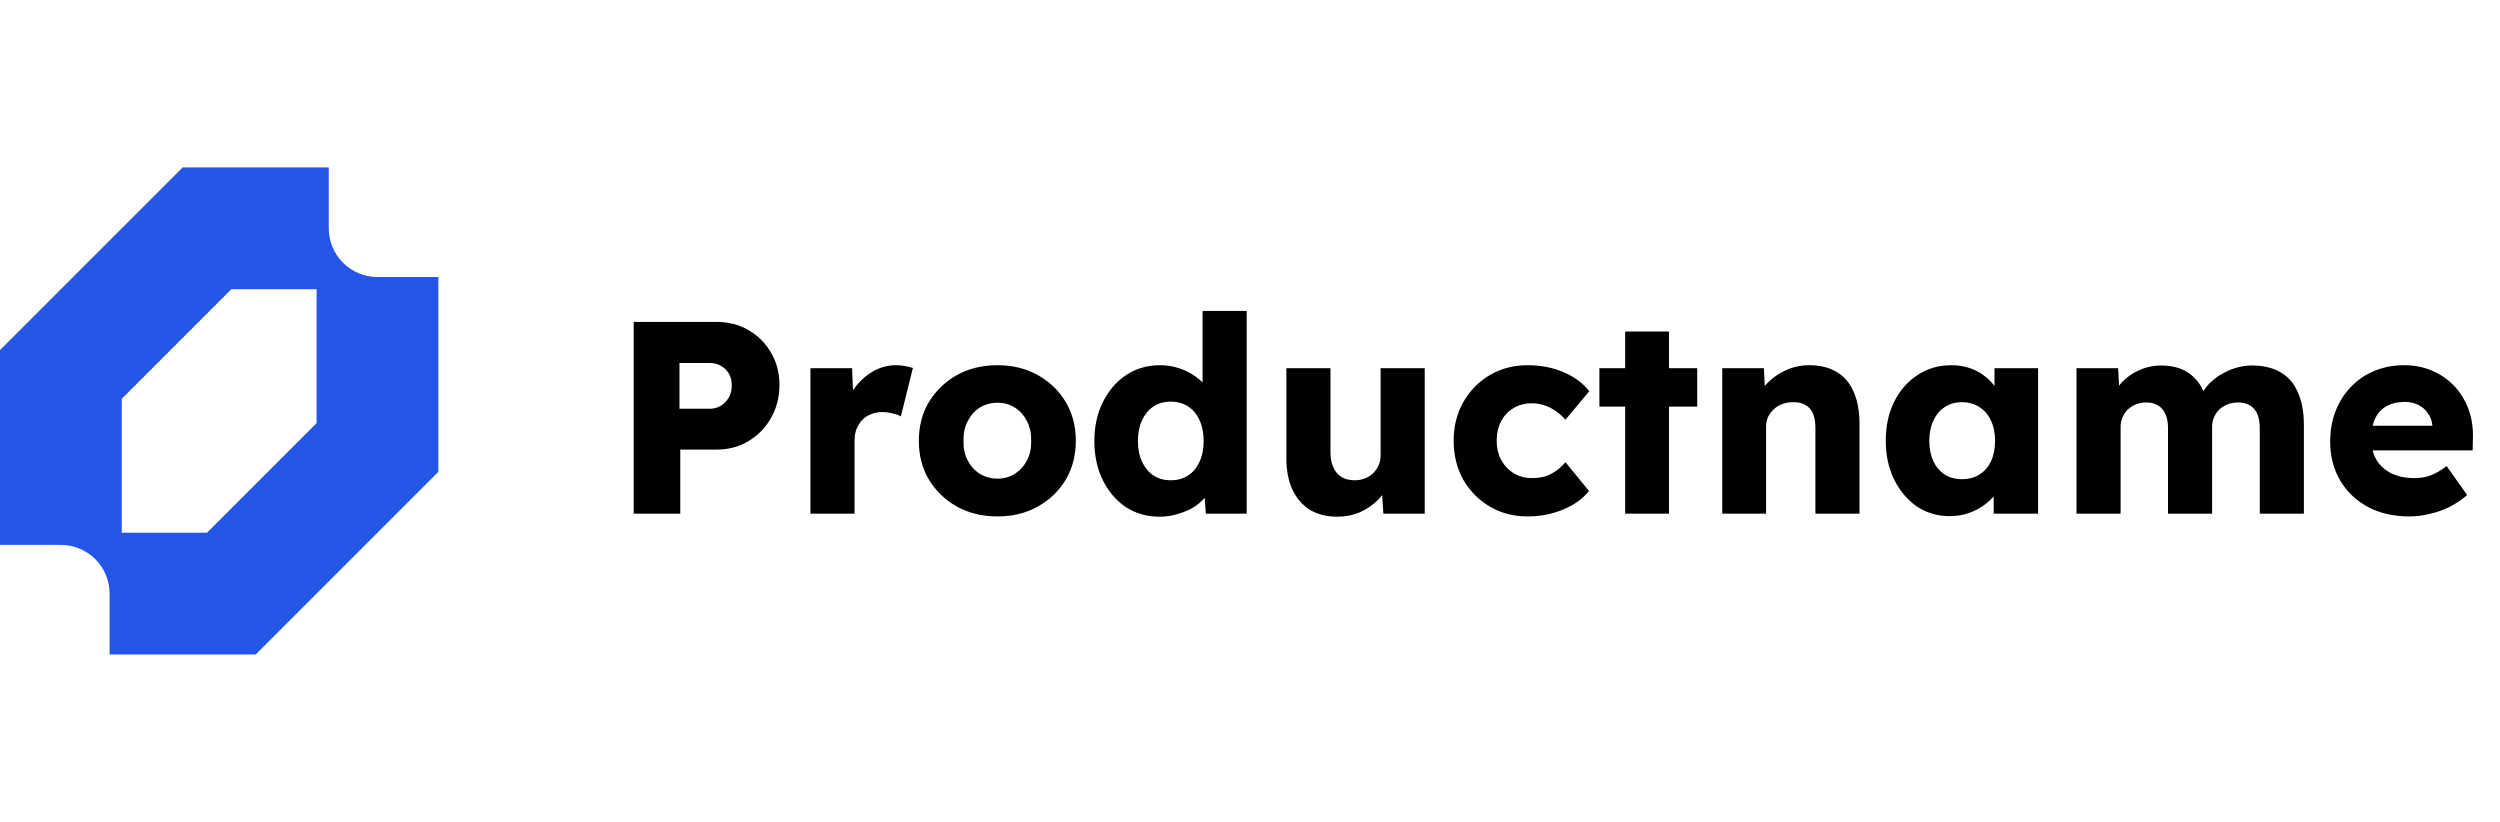 <svg width="146" height="48" viewBox="0 0 146 48" fill="none" xmlns="http://www.w3.org/2000/svg">
<g clip-path="url(#clip0_20_1732)">
<path fill-rule="evenodd" clip-rule="evenodd" d="M0 20.444V31.822H3.556C3.929 31.822 4.299 31.896 4.644 32.039C4.989 32.182 5.303 32.391 5.567 32.655C5.831 32.919 6.041 33.233 6.184 33.578C6.326 33.923 6.4 34.293 6.4 34.667V38.222H14.933L25.6 27.556V16.178H22.044C21.671 16.178 21.301 16.104 20.956 15.961C20.611 15.818 20.297 15.609 20.033 15.345C19.769 15.081 19.559 14.767 19.416 14.422C19.274 14.077 19.2 13.707 19.2 13.333V9.778H10.667L0 20.444ZM12.089 31.111H7.111V23.289L13.511 16.889H18.489V24.711L12.089 31.111Z" fill="#2555E7"/>
</g>
<path d="M37.008 30V18.8H41.84C42.544 18.8 43.168 18.96 43.712 19.28C44.267 19.6 44.704 20.037 45.024 20.592C45.355 21.147 45.52 21.771 45.52 22.464C45.52 23.189 45.355 23.84 45.024 24.416C44.704 24.981 44.267 25.429 43.712 25.76C43.168 26.091 42.544 26.256 41.84 26.256H39.728V30H37.008ZM39.68 23.872H41.456C41.691 23.872 41.904 23.813 42.096 23.696C42.288 23.579 42.443 23.419 42.56 23.216C42.677 23.013 42.736 22.779 42.736 22.512C42.736 22.235 42.677 22 42.56 21.808C42.443 21.616 42.288 21.467 42.096 21.36C41.904 21.253 41.691 21.2 41.456 21.2H39.68V23.872ZM47.33 30V21.504H49.762L49.874 24.272L49.394 23.744C49.522 23.285 49.73 22.875 50.018 22.512C50.316 22.149 50.663 21.861 51.058 21.648C51.452 21.435 51.874 21.328 52.322 21.328C52.514 21.328 52.69 21.344 52.85 21.376C53.02 21.408 53.175 21.445 53.314 21.488L52.61 24.32C52.492 24.245 52.332 24.187 52.13 24.144C51.938 24.091 51.735 24.064 51.522 24.064C51.287 24.064 51.068 24.107 50.866 24.192C50.663 24.267 50.492 24.379 50.354 24.528C50.215 24.677 50.103 24.853 50.018 25.056C49.943 25.259 49.906 25.488 49.906 25.744V30H47.33ZM58.252 30.16C57.366 30.16 56.577 29.968 55.884 29.584C55.201 29.2 54.657 28.677 54.252 28.016C53.857 27.355 53.66 26.597 53.66 25.744C53.66 24.891 53.857 24.133 54.252 23.472C54.657 22.811 55.201 22.288 55.884 21.904C56.577 21.52 57.366 21.328 58.252 21.328C59.137 21.328 59.921 21.52 60.604 21.904C61.297 22.288 61.841 22.811 62.236 23.472C62.63 24.133 62.828 24.891 62.828 25.744C62.828 26.597 62.63 27.355 62.236 28.016C61.841 28.677 61.297 29.2 60.604 29.584C59.921 29.968 59.137 30.16 58.252 30.16ZM58.252 27.952C58.636 27.952 58.977 27.856 59.276 27.664C59.574 27.472 59.809 27.211 59.98 26.88C60.15 26.549 60.23 26.171 60.22 25.744C60.23 25.317 60.15 24.939 59.98 24.608C59.809 24.267 59.574 24 59.276 23.808C58.977 23.616 58.636 23.52 58.252 23.52C57.868 23.52 57.521 23.616 57.212 23.808C56.913 24 56.678 24.267 56.508 24.608C56.337 24.939 56.257 25.317 56.268 25.744C56.257 26.171 56.337 26.549 56.508 26.88C56.678 27.211 56.913 27.472 57.212 27.664C57.521 27.856 57.868 27.952 58.252 27.952ZM67.718 30.176C66.982 30.176 66.326 29.989 65.75 29.616C65.184 29.232 64.736 28.709 64.406 28.048C64.075 27.376 63.91 26.613 63.91 25.76C63.91 24.907 64.075 24.149 64.406 23.488C64.736 22.816 65.19 22.288 65.766 21.904C66.342 21.52 67.003 21.328 67.75 21.328C68.134 21.328 68.502 21.387 68.854 21.504C69.206 21.621 69.526 21.781 69.814 21.984C70.102 22.187 70.336 22.421 70.518 22.688C70.699 22.944 70.806 23.211 70.838 23.488L70.23 23.632V18.16H72.806V30H70.422L70.278 28.064L70.79 28.144C70.758 28.411 70.651 28.667 70.47 28.912C70.299 29.157 70.075 29.376 69.798 29.568C69.52 29.749 69.2 29.893 68.838 30C68.486 30.117 68.112 30.176 67.718 30.176ZM68.374 28.048C68.768 28.048 69.11 27.952 69.398 27.76C69.686 27.568 69.904 27.301 70.054 26.96C70.214 26.619 70.294 26.219 70.294 25.76C70.294 25.291 70.214 24.885 70.054 24.544C69.904 24.203 69.686 23.936 69.398 23.744C69.11 23.552 68.768 23.456 68.374 23.456C67.979 23.456 67.638 23.552 67.35 23.744C67.072 23.936 66.854 24.203 66.694 24.544C66.534 24.885 66.454 25.291 66.454 25.76C66.454 26.219 66.534 26.619 66.694 26.96C66.854 27.301 67.072 27.568 67.35 27.76C67.638 27.952 67.979 28.048 68.374 28.048ZM78.116 30.176C77.487 30.176 76.948 30.043 76.5 29.776C76.063 29.499 75.722 29.104 75.476 28.592C75.242 28.08 75.124 27.467 75.124 26.752V21.504H77.7V26.4C77.7 26.741 77.754 27.035 77.86 27.28C77.967 27.525 78.127 27.717 78.34 27.856C78.554 27.984 78.81 28.048 79.108 28.048C79.332 28.048 79.535 28.011 79.716 27.936C79.908 27.861 80.068 27.76 80.196 27.632C80.335 27.493 80.442 27.339 80.516 27.168C80.591 26.987 80.628 26.789 80.628 26.576V21.504H83.204V30H80.788L80.676 28.256L81.156 28.064C81.028 28.469 80.815 28.832 80.516 29.152C80.218 29.461 79.86 29.712 79.444 29.904C79.028 30.085 78.586 30.176 78.116 30.176ZM89.214 30.16C88.393 30.16 87.657 29.968 87.006 29.584C86.355 29.2 85.838 28.677 85.454 28.016C85.081 27.344 84.894 26.587 84.894 25.744C84.894 24.901 85.081 24.149 85.454 23.488C85.838 22.816 86.355 22.288 87.006 21.904C87.657 21.52 88.393 21.328 89.214 21.328C89.971 21.328 90.665 21.461 91.294 21.728C91.934 21.995 92.441 22.368 92.814 22.848L91.422 24.512C91.273 24.341 91.097 24.181 90.894 24.032C90.691 23.883 90.467 23.765 90.222 23.68C89.977 23.595 89.721 23.552 89.454 23.552C89.049 23.552 88.691 23.648 88.382 23.84C88.073 24.021 87.833 24.277 87.662 24.608C87.491 24.939 87.406 25.317 87.406 25.744C87.406 26.149 87.491 26.517 87.662 26.848C87.843 27.179 88.089 27.44 88.398 27.632C88.707 27.824 89.059 27.92 89.454 27.92C89.731 27.92 89.987 27.888 90.222 27.824C90.457 27.749 90.67 27.643 90.862 27.504C91.065 27.365 91.251 27.195 91.422 26.992L92.798 28.672C92.435 29.131 91.929 29.493 91.278 29.76C90.638 30.027 89.95 30.16 89.214 30.16ZM94.909 30V19.36H97.469V30H94.909ZM93.405 23.744V21.504H99.117V23.744H93.405ZM100.58 30V21.504H103.012L103.092 23.232L102.58 23.424C102.697 23.04 102.905 22.693 103.204 22.384C103.513 22.064 103.881 21.808 104.308 21.616C104.734 21.424 105.182 21.328 105.652 21.328C106.292 21.328 106.83 21.461 107.268 21.728C107.705 21.984 108.036 22.373 108.26 22.896C108.484 23.408 108.596 24.037 108.596 24.784V30H106.02V24.992C106.02 24.651 105.972 24.368 105.876 24.144C105.78 23.92 105.63 23.755 105.428 23.648C105.236 23.531 104.996 23.477 104.708 23.488C104.484 23.488 104.276 23.525 104.084 23.6C103.892 23.664 103.726 23.765 103.588 23.904C103.449 24.032 103.337 24.181 103.252 24.352C103.177 24.523 103.14 24.709 103.14 24.912V30H101.876C101.577 30 101.321 30 101.108 30C100.894 30 100.718 30 100.58 30ZM113.872 30.144C113.157 30.144 112.517 29.957 111.952 29.584C111.397 29.2 110.955 28.677 110.624 28.016C110.293 27.344 110.128 26.587 110.128 25.744C110.128 24.88 110.293 24.117 110.624 23.456C110.955 22.795 111.408 22.277 111.984 21.904C112.56 21.52 113.216 21.328 113.952 21.328C114.357 21.328 114.725 21.387 115.056 21.504C115.397 21.621 115.696 21.787 115.952 22C116.208 22.203 116.427 22.443 116.608 22.72C116.789 22.987 116.923 23.275 117.008 23.584L116.48 23.52V21.504H119.024V30H116.432V27.952L117.008 27.936C116.923 28.235 116.784 28.517 116.592 28.784C116.4 29.051 116.165 29.285 115.888 29.488C115.611 29.691 115.301 29.851 114.96 29.968C114.619 30.085 114.256 30.144 113.872 30.144ZM114.576 27.984C114.971 27.984 115.312 27.893 115.6 27.712C115.888 27.531 116.112 27.275 116.272 26.944C116.432 26.603 116.512 26.203 116.512 25.744C116.512 25.285 116.432 24.891 116.272 24.56C116.112 24.219 115.888 23.957 115.6 23.776C115.312 23.584 114.971 23.488 114.576 23.488C114.192 23.488 113.856 23.584 113.568 23.776C113.291 23.957 113.072 24.219 112.912 24.56C112.752 24.891 112.672 25.285 112.672 25.744C112.672 26.203 112.752 26.603 112.912 26.944C113.072 27.275 113.291 27.531 113.568 27.712C113.856 27.893 114.192 27.984 114.576 27.984ZM121.267 30V21.504H123.699L123.779 23.04L123.443 23.056C123.571 22.779 123.731 22.533 123.923 22.32C124.126 22.107 124.35 21.931 124.595 21.792C124.851 21.643 125.112 21.531 125.379 21.456C125.656 21.381 125.934 21.344 126.211 21.344C126.627 21.344 127.006 21.408 127.347 21.536C127.688 21.664 127.987 21.872 128.243 22.16C128.499 22.437 128.702 22.816 128.851 23.296L128.451 23.264L128.579 23.008C128.718 22.752 128.894 22.523 129.107 22.32C129.331 22.107 129.576 21.931 129.843 21.792C130.11 21.643 130.387 21.531 130.675 21.456C130.963 21.381 131.24 21.344 131.507 21.344C132.179 21.344 132.739 21.477 133.187 21.744C133.635 22 133.971 22.389 134.195 22.912C134.43 23.435 134.547 24.069 134.547 24.816V30H131.971V25.024C131.971 24.683 131.923 24.4 131.827 24.176C131.731 23.952 131.587 23.787 131.395 23.68C131.214 23.563 130.984 23.504 130.707 23.504C130.483 23.504 130.275 23.541 130.083 23.616C129.902 23.691 129.742 23.792 129.603 23.92C129.475 24.048 129.374 24.197 129.299 24.368C129.224 24.539 129.187 24.731 129.187 24.944V30H126.611V25.008C126.611 24.688 126.563 24.416 126.467 24.192C126.371 23.968 126.227 23.797 126.035 23.68C125.843 23.563 125.619 23.504 125.363 23.504C125.139 23.504 124.931 23.541 124.739 23.616C124.558 23.691 124.398 23.792 124.259 23.92C124.131 24.048 124.03 24.197 123.955 24.368C123.88 24.539 123.843 24.725 123.843 24.928V30H121.267ZM140.722 30.16C139.783 30.16 138.967 29.973 138.274 29.6C137.58 29.216 137.042 28.699 136.658 28.048C136.274 27.387 136.082 26.635 136.082 25.792C136.082 25.141 136.188 24.544 136.402 24C136.615 23.456 136.914 22.987 137.298 22.592C137.682 22.187 138.135 21.877 138.658 21.664C139.191 21.44 139.772 21.328 140.402 21.328C140.999 21.328 141.543 21.435 142.034 21.648C142.535 21.861 142.967 22.16 143.33 22.544C143.692 22.928 143.97 23.381 144.162 23.904C144.354 24.427 144.439 24.997 144.418 25.616L144.402 26.304H137.634L137.266 24.864H142.322L142.05 25.168V24.848C142.028 24.581 141.943 24.347 141.794 24.144C141.655 23.931 141.468 23.765 141.234 23.648C140.999 23.531 140.732 23.472 140.434 23.472C140.018 23.472 139.66 23.557 139.362 23.728C139.074 23.888 138.855 24.128 138.706 24.448C138.556 24.757 138.482 25.141 138.482 25.6C138.482 26.069 138.578 26.48 138.77 26.832C138.972 27.173 139.26 27.44 139.634 27.632C140.018 27.824 140.471 27.92 140.994 27.92C141.356 27.92 141.676 27.867 141.954 27.76C142.242 27.653 142.551 27.472 142.882 27.216L144.082 28.912C143.751 29.2 143.399 29.435 143.026 29.616C142.652 29.797 142.268 29.931 141.874 30.016C141.49 30.112 141.106 30.16 140.722 30.16Z" fill="black"/>
<defs>
<clipPath id="clip0_20_1732">
<rect width="25.6" height="28.444" fill="white" transform="translate(0 9.778)"/>
</clipPath>
</defs>
</svg>
